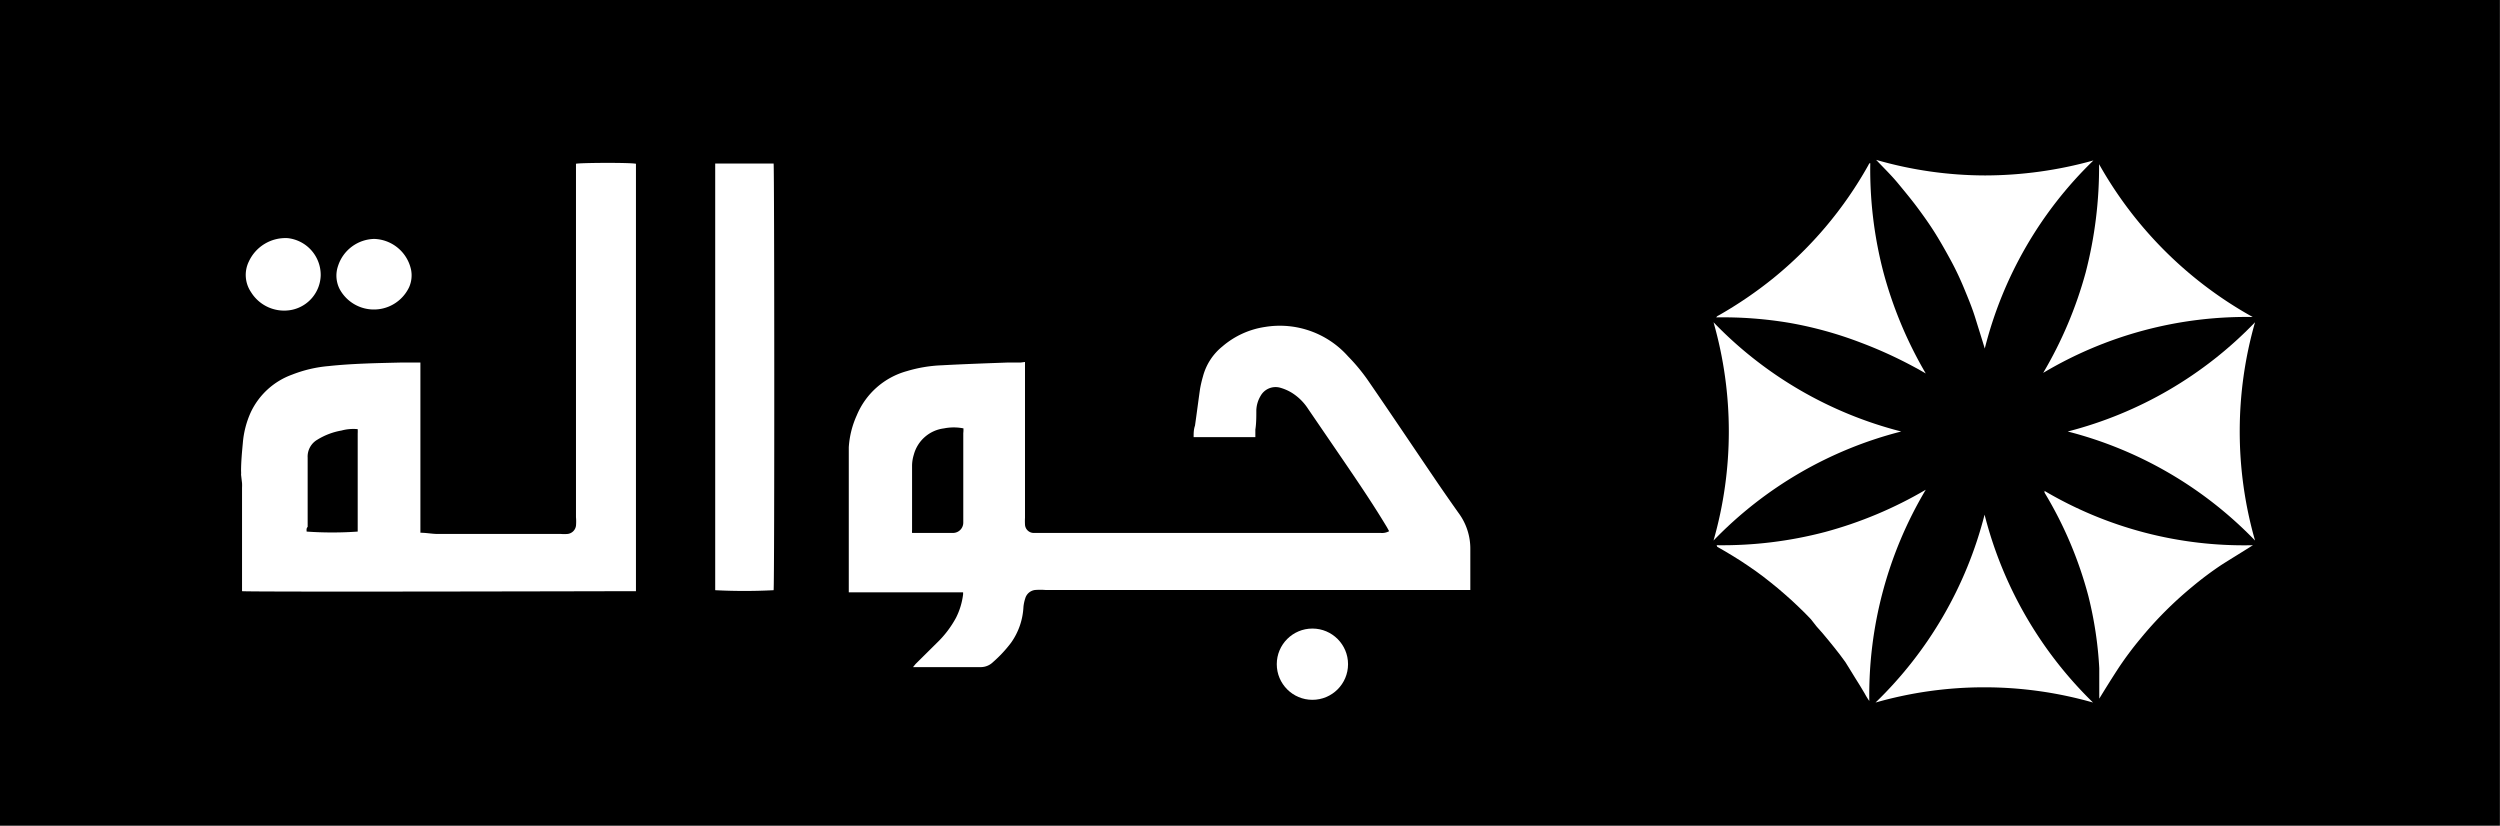 <svg xmlns="http://www.w3.org/2000/svg" viewBox="0 0 128.39 42.4"><rect x="0" y="0" width="128.39" height="42.4" fill="#808080" stroke="none"/><defs><style>.cls-1{fill:#fff;}</style></defs><title>jawalahHomeBlack</title><g id="Layer_2" data-name="Layer 2"><rect x="-0.18" width="128.56" height="42.4"/><path class="cls-1" d="M96.05,8.38A20.88,20.88,0,0,0,96.73,14a21.09,21.09,0,0,0,2.17,5.18,22.3,22.3,0,0,0-3.38-1.6,19.71,19.71,0,0,0-3.63-1,20.54,20.54,0,0,0-3.75-.28.23.23,0,0,1,.12-.1,20.9,20.9,0,0,0,2.83-1.93,20.11,20.11,0,0,0,4.84-5.75L96,8.39Z"/><path class="cls-1" d="M115.69,16.28a20.36,20.36,0,0,0-10.76,2.87A21,21,0,0,0,107.11,14a21.58,21.58,0,0,0,.69-5.57A20.4,20.4,0,0,0,115.69,16.28Z"/><path class="cls-1" d="M107.51,8.24a20.32,20.32,0,0,0-5.58,9.66c-.16-.53-.31-1-.48-1.55s-.36-1-.57-1.51-.44-1-.69-1.46-.52-.94-.8-1.39-.6-.9-.92-1.33-.67-.85-1-1.25-.73-.79-1.12-1.2a20.28,20.28,0,0,0,5.6.8A20.81,20.81,0,0,0,107.51,8.24Z"/><path class="cls-1" d="M107.49,36.08a20.31,20.31,0,0,0-11.17,0,20.43,20.43,0,0,0,5.6-9.65A20.5,20.5,0,0,0,107.49,36.08Z"/><path class="cls-1" d="M97.64,22.16A20.39,20.39,0,0,0,88,27.76a20.39,20.39,0,0,0,0-11.21A20.38,20.38,0,0,0,97.64,22.16Z"/><path class="cls-1" d="M106.19,22.16a20.38,20.38,0,0,0,9.62-5.61,20.36,20.36,0,0,0,0,11.21A20.39,20.39,0,0,0,106.19,22.16Z"/><path class="cls-1" d="M88.16,28a20.79,20.79,0,0,0,5.57-.68,21,21,0,0,0,5.17-2.17A20.6,20.6,0,0,0,96,36a3.7,3.7,0,0,1-.24-.39l-.24-.4-.25-.4L95,34.37,94.77,34l-.28-.38-.29-.37-.3-.37-.3-.36-.31-.35L93,31.8l-.33-.34-.33-.32L92,30.82l-.35-.31-.36-.31-.37-.3-.37-.29-.38-.28-.39-.27-.39-.26-.4-.25-.4-.24-.4-.23Z"/><path class="cls-1" d="M104.93,25.17A20.13,20.13,0,0,0,115.7,28c-.55.35-1.08.67-1.6,1a17.16,17.16,0,0,0-1.5,1.12q-.73.6-1.4,1.27t-1.26,1.39a17.32,17.32,0,0,0-1.13,1.51c-.34.52-.67,1.05-1,1.59,0,0,0-.08,0-.12,0-.48,0-1,0-1.44a19.48,19.48,0,0,0-.56-3.71A20.29,20.29,0,0,0,105,25.3l0-.09A.19.19,0,0,1,104.93,25.17Z"/><path class="cls-1" d="M12.38,24.38a1.18,1.18,0,0,0,0-.19c0-.48.05-1,.09-1.43a4.75,4.75,0,0,1,.41-1.59A3.76,3.76,0,0,1,15,19.24a6.69,6.69,0,0,1,1.88-.44c1.21-.13,2.43-.15,3.65-.18l.79,0h.27c0,2.91,0,5.81,0,8.74.28,0,.54.05.8.06h6.4a2,2,0,0,0,.37,0,.49.49,0,0,0,.42-.42,2.53,2.53,0,0,0,0-.44c0-1.83,0-3.65,0-5.48q0-6.21,0-12.41c0-.09,0-.17,0-.26.17-.05,2.72-.07,3.08,0,0,.18,0,21.65,0,21.95-.16,0-20,.05-20.23,0,0-.07,0-.15,0-.23q0-1.42,0-2.84c0-.75,0-1.5,0-2.24a2.16,2.16,0,0,0,0-.24Zm3.37,2.92a18.81,18.81,0,0,0,2.62,0s0-.08,0-.13q0-2.45,0-4.9a2.16,2.16,0,0,0,0-.23,2.3,2.3,0,0,0-.83.07,3.48,3.48,0,0,0-1.24.47,1,1,0,0,0-.5.92c0,1.19,0,2.37,0,3.56C15.73,27.13,15.74,27.21,15.75,27.31Z"/><path class="cls-1" d="M52.64,18.59c0,.35,0,.67,0,1q0,3.51,0,7a3,3,0,0,0,0,.35.45.45,0,0,0,.45.43H70.91a.75.75,0,0,0,.43-.09l-.11-.2c-.72-1.2-1.51-2.36-2.3-3.52L67.18,21a2.69,2.69,0,0,0-.84-.83,2.38,2.38,0,0,0-.6-.26.88.88,0,0,0-1,.42,1.55,1.55,0,0,0-.22.73c0,.34,0,.69-.05,1,0,.12,0,.25,0,.39H61.3c0-.2,0-.39.07-.59.09-.63.17-1.26.26-1.89a6.09,6.09,0,0,1,.15-.64,2.94,2.94,0,0,1,1-1.54,4.33,4.33,0,0,1,2.19-1,4.69,4.69,0,0,1,4.26,1.51,9.54,9.54,0,0,1,1,1.2c1.22,1.77,2.41,3.55,3.62,5.33.35.51.69,1,1.06,1.52a3.07,3.07,0,0,1,.6,1.83c0,.29,0,.57,0,.86s0,.82,0,1.26l-.24,0H53.7a3.37,3.37,0,0,0-.55,0,.6.6,0,0,0-.5.44,2,2,0,0,0-.09.43A3.46,3.46,0,0,1,51.93,33,6.54,6.54,0,0,1,51,34a.9.9,0,0,1-.61.26H47l-.11,0,.13-.16,1.08-1.07a5.27,5.27,0,0,0,1-1.31,3.63,3.63,0,0,0,.36-1.19.8.8,0,0,0,0-.11l-.28,0H43.59c0-.11,0-.19,0-.28q0-2.74,0-5.48c0-.56,0-1.13,0-1.69A4.68,4.68,0,0,1,44,21.33a3.91,3.91,0,0,1,2.57-2.27,7.16,7.16,0,0,1,1.79-.3c1.11-.06,2.23-.1,3.34-.14l.7,0ZM49.48,22a2.55,2.55,0,0,0-1,0,1.84,1.84,0,0,0-1.55,1.35,2,2,0,0,0-.09.54c0,1.11,0,2.21,0,3.32a1,1,0,0,0,0,.16l.18,0h1.93a.53.53,0,0,0,.52-.54c0-.09,0-.18,0-.26q0-2.16,0-4.33C49.48,22.17,49.48,22.1,49.48,22Z"/><path class="cls-1" d="M39.73,30.31a28.8,28.8,0,0,1-3,0c0-7.29,0-14.59,0-21.91h3C39.77,8.58,39.78,29.8,39.73,30.31Z"/><path class="cls-1" d="M16.47,14.14A1.86,1.86,0,0,1,15,15.91,2,2,0,0,1,12.89,15a1.57,1.57,0,0,1-.11-1.57,2.07,2.07,0,0,1,2-1.2A1.9,1.9,0,0,1,16.47,14.14Z"/><path class="cls-1" d="M19.22,12.27a2,2,0,0,1,1.89,1.58,1.5,1.5,0,0,1-.1.9,2,2,0,0,1-3.56.11,1.52,1.52,0,0,1-.09-1.2A2,2,0,0,1,19.22,12.27Z"/><circle class="cls-1" cx="67.4" cy="34.11" r="1.83"/></g></svg>